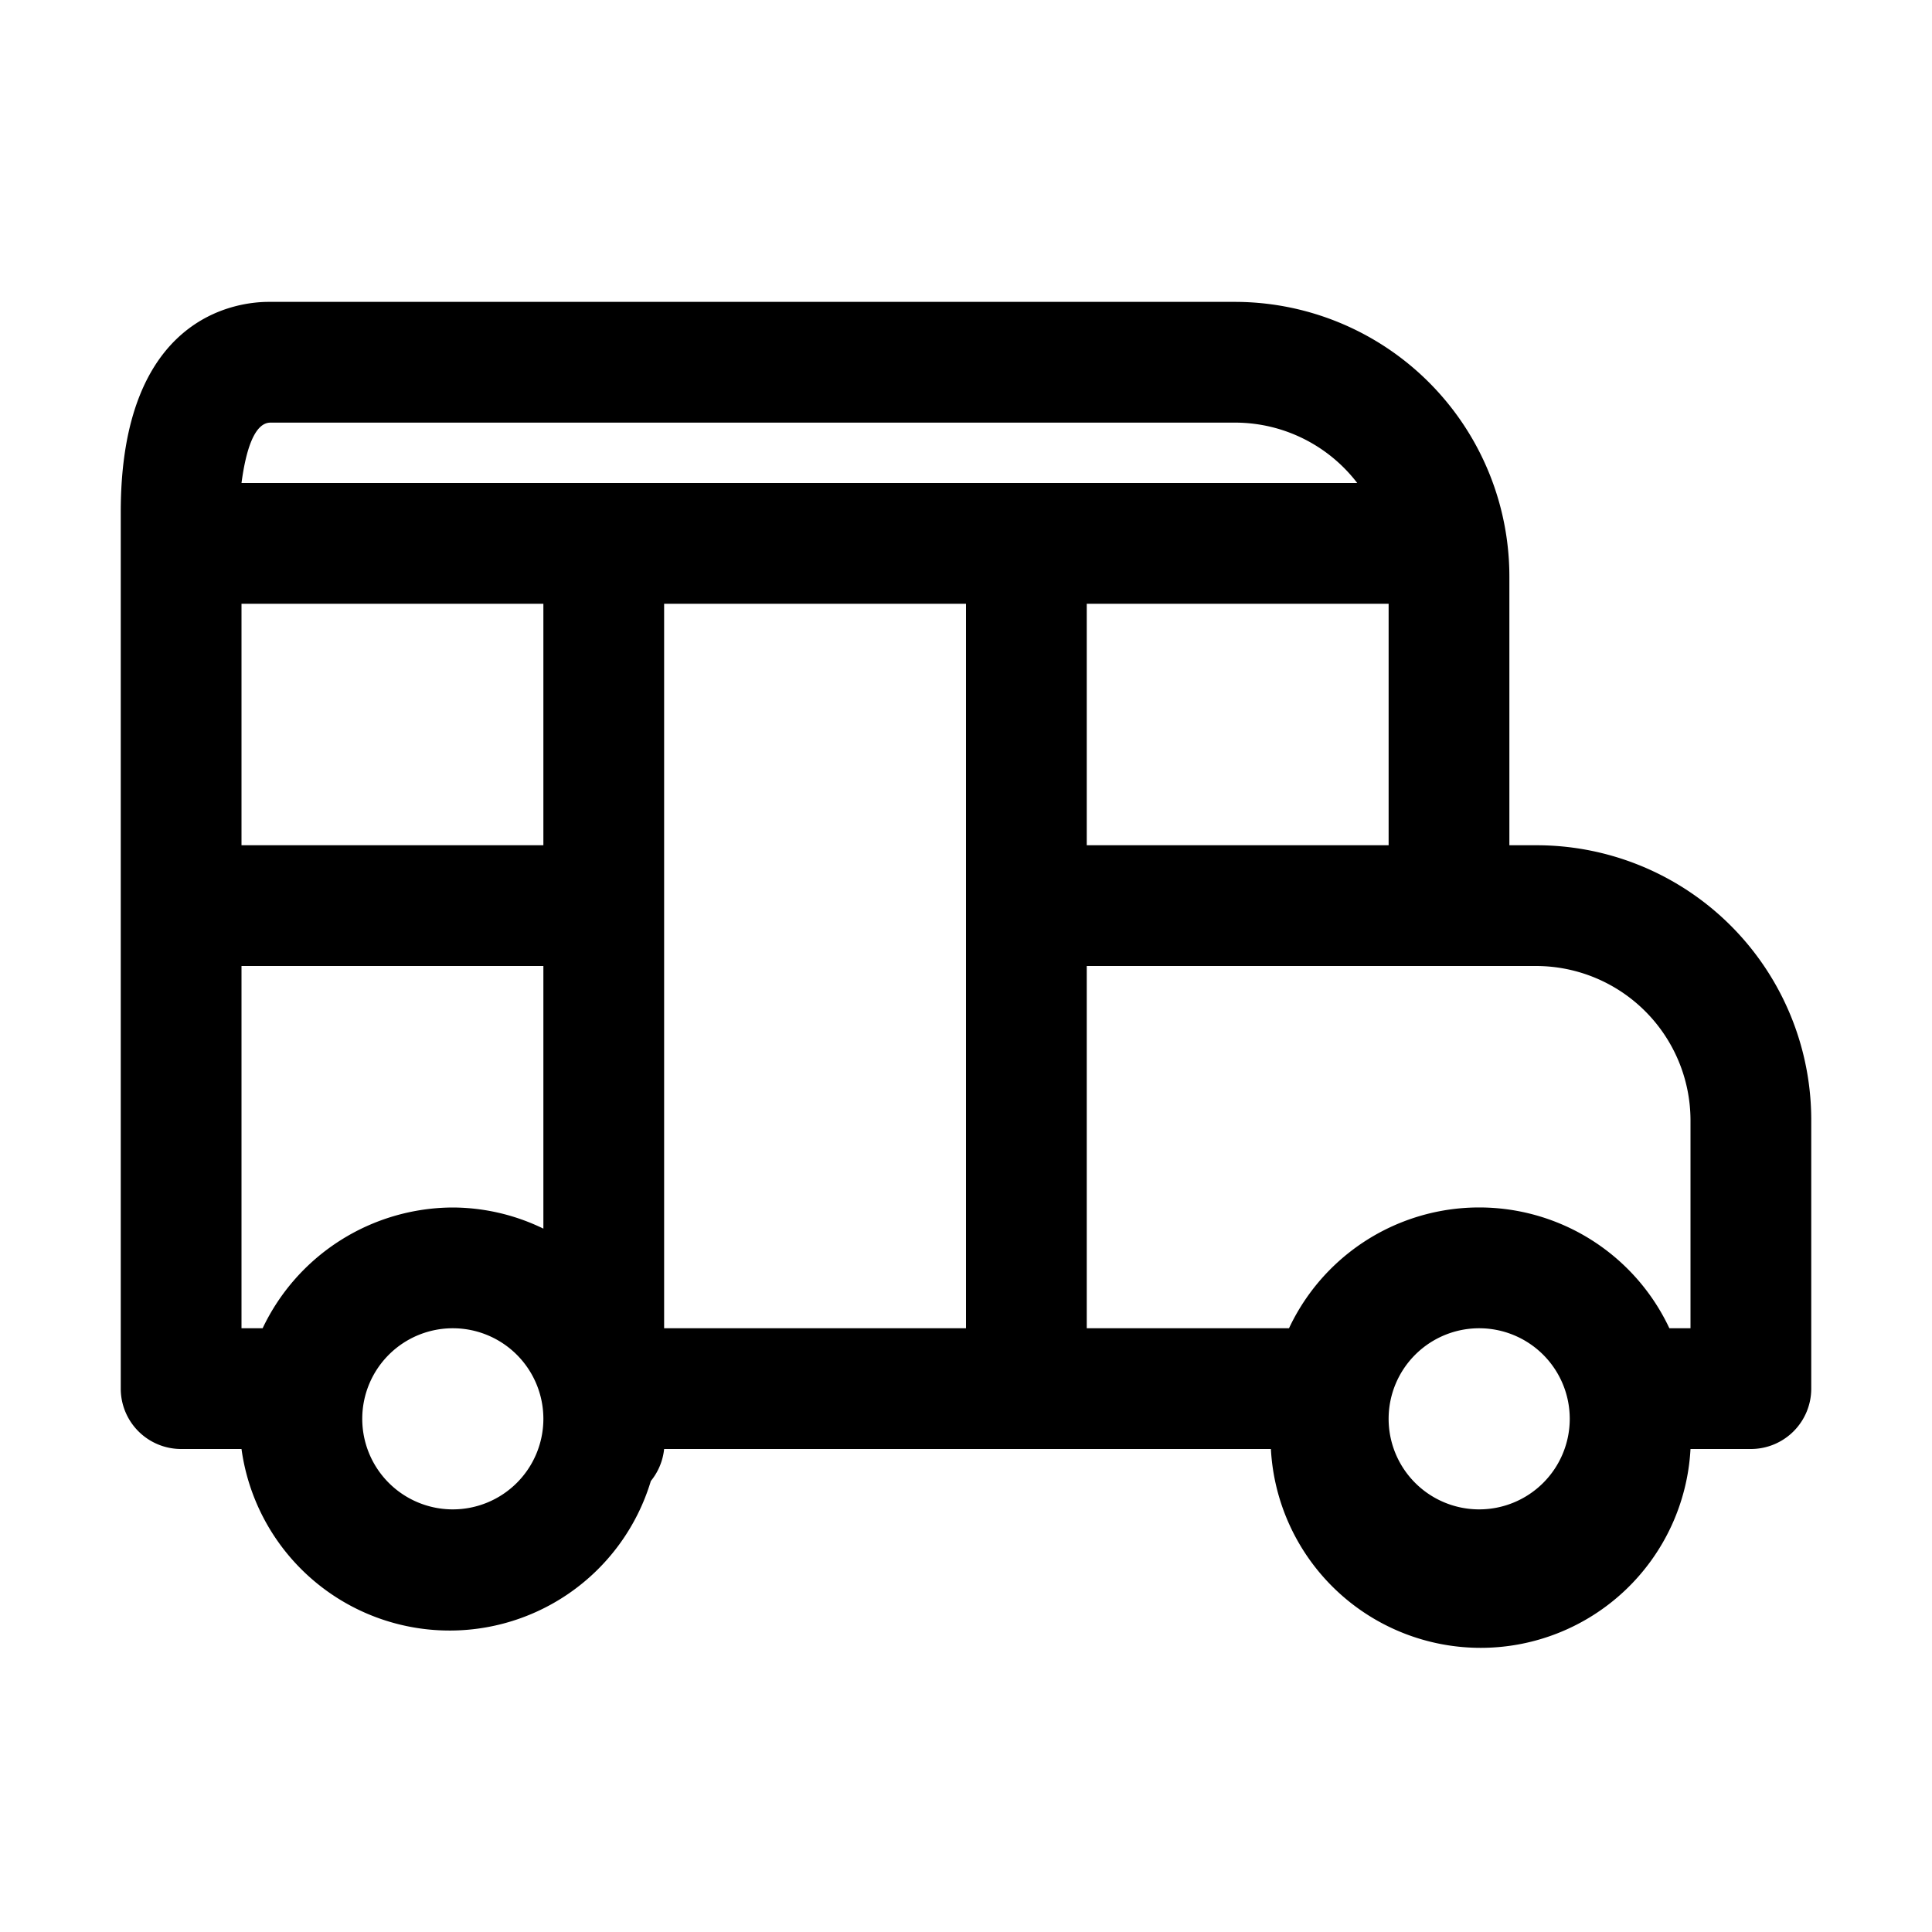 <svg xmlns="http://www.w3.org/2000/svg" viewBox="0 0 32 32"><g id="school_bus" data-name="school bus"><path d="M25.45,14H25V9.55A4.55,4.55,0,0,0,20.45,5h-16C3.9,5,2,5.25,2,8.48V23a1,1,0,0,0,1,1h1a3.48,3.48,0,0,0,6.78.53A1,1,0,0,0,11,24H21.05A3.48,3.48,0,0,0,28,24H29a1,1,0,0,0,1-1V18.55A4.55,4.55,0,0,0,25.45,14ZM18,14V10h5v4ZM4.35,22H4V16H9v4.35A3.45,3.45,0,0,0,7.5,20,3.5,3.5,0,0,0,4.35,22ZM4,10H9v4H4Zm7,0h5V22H11ZM4.48,7h16a2.55,2.55,0,0,1,2,1H4C4.07,7.47,4.21,7,4.48,7Zm3,18A1.5,1.5,0,1,1,9,23.5,1.5,1.5,0,0,1,7.5,25Zm17,0A1.5,1.5,0,1,1,26,23.5,1.5,1.5,0,0,1,24.5,25ZM28,22h-.35a3.48,3.48,0,0,0-6.3,0H18V16h7.45A2.56,2.56,0,0,1,28,18.55Z"/></g></svg>
